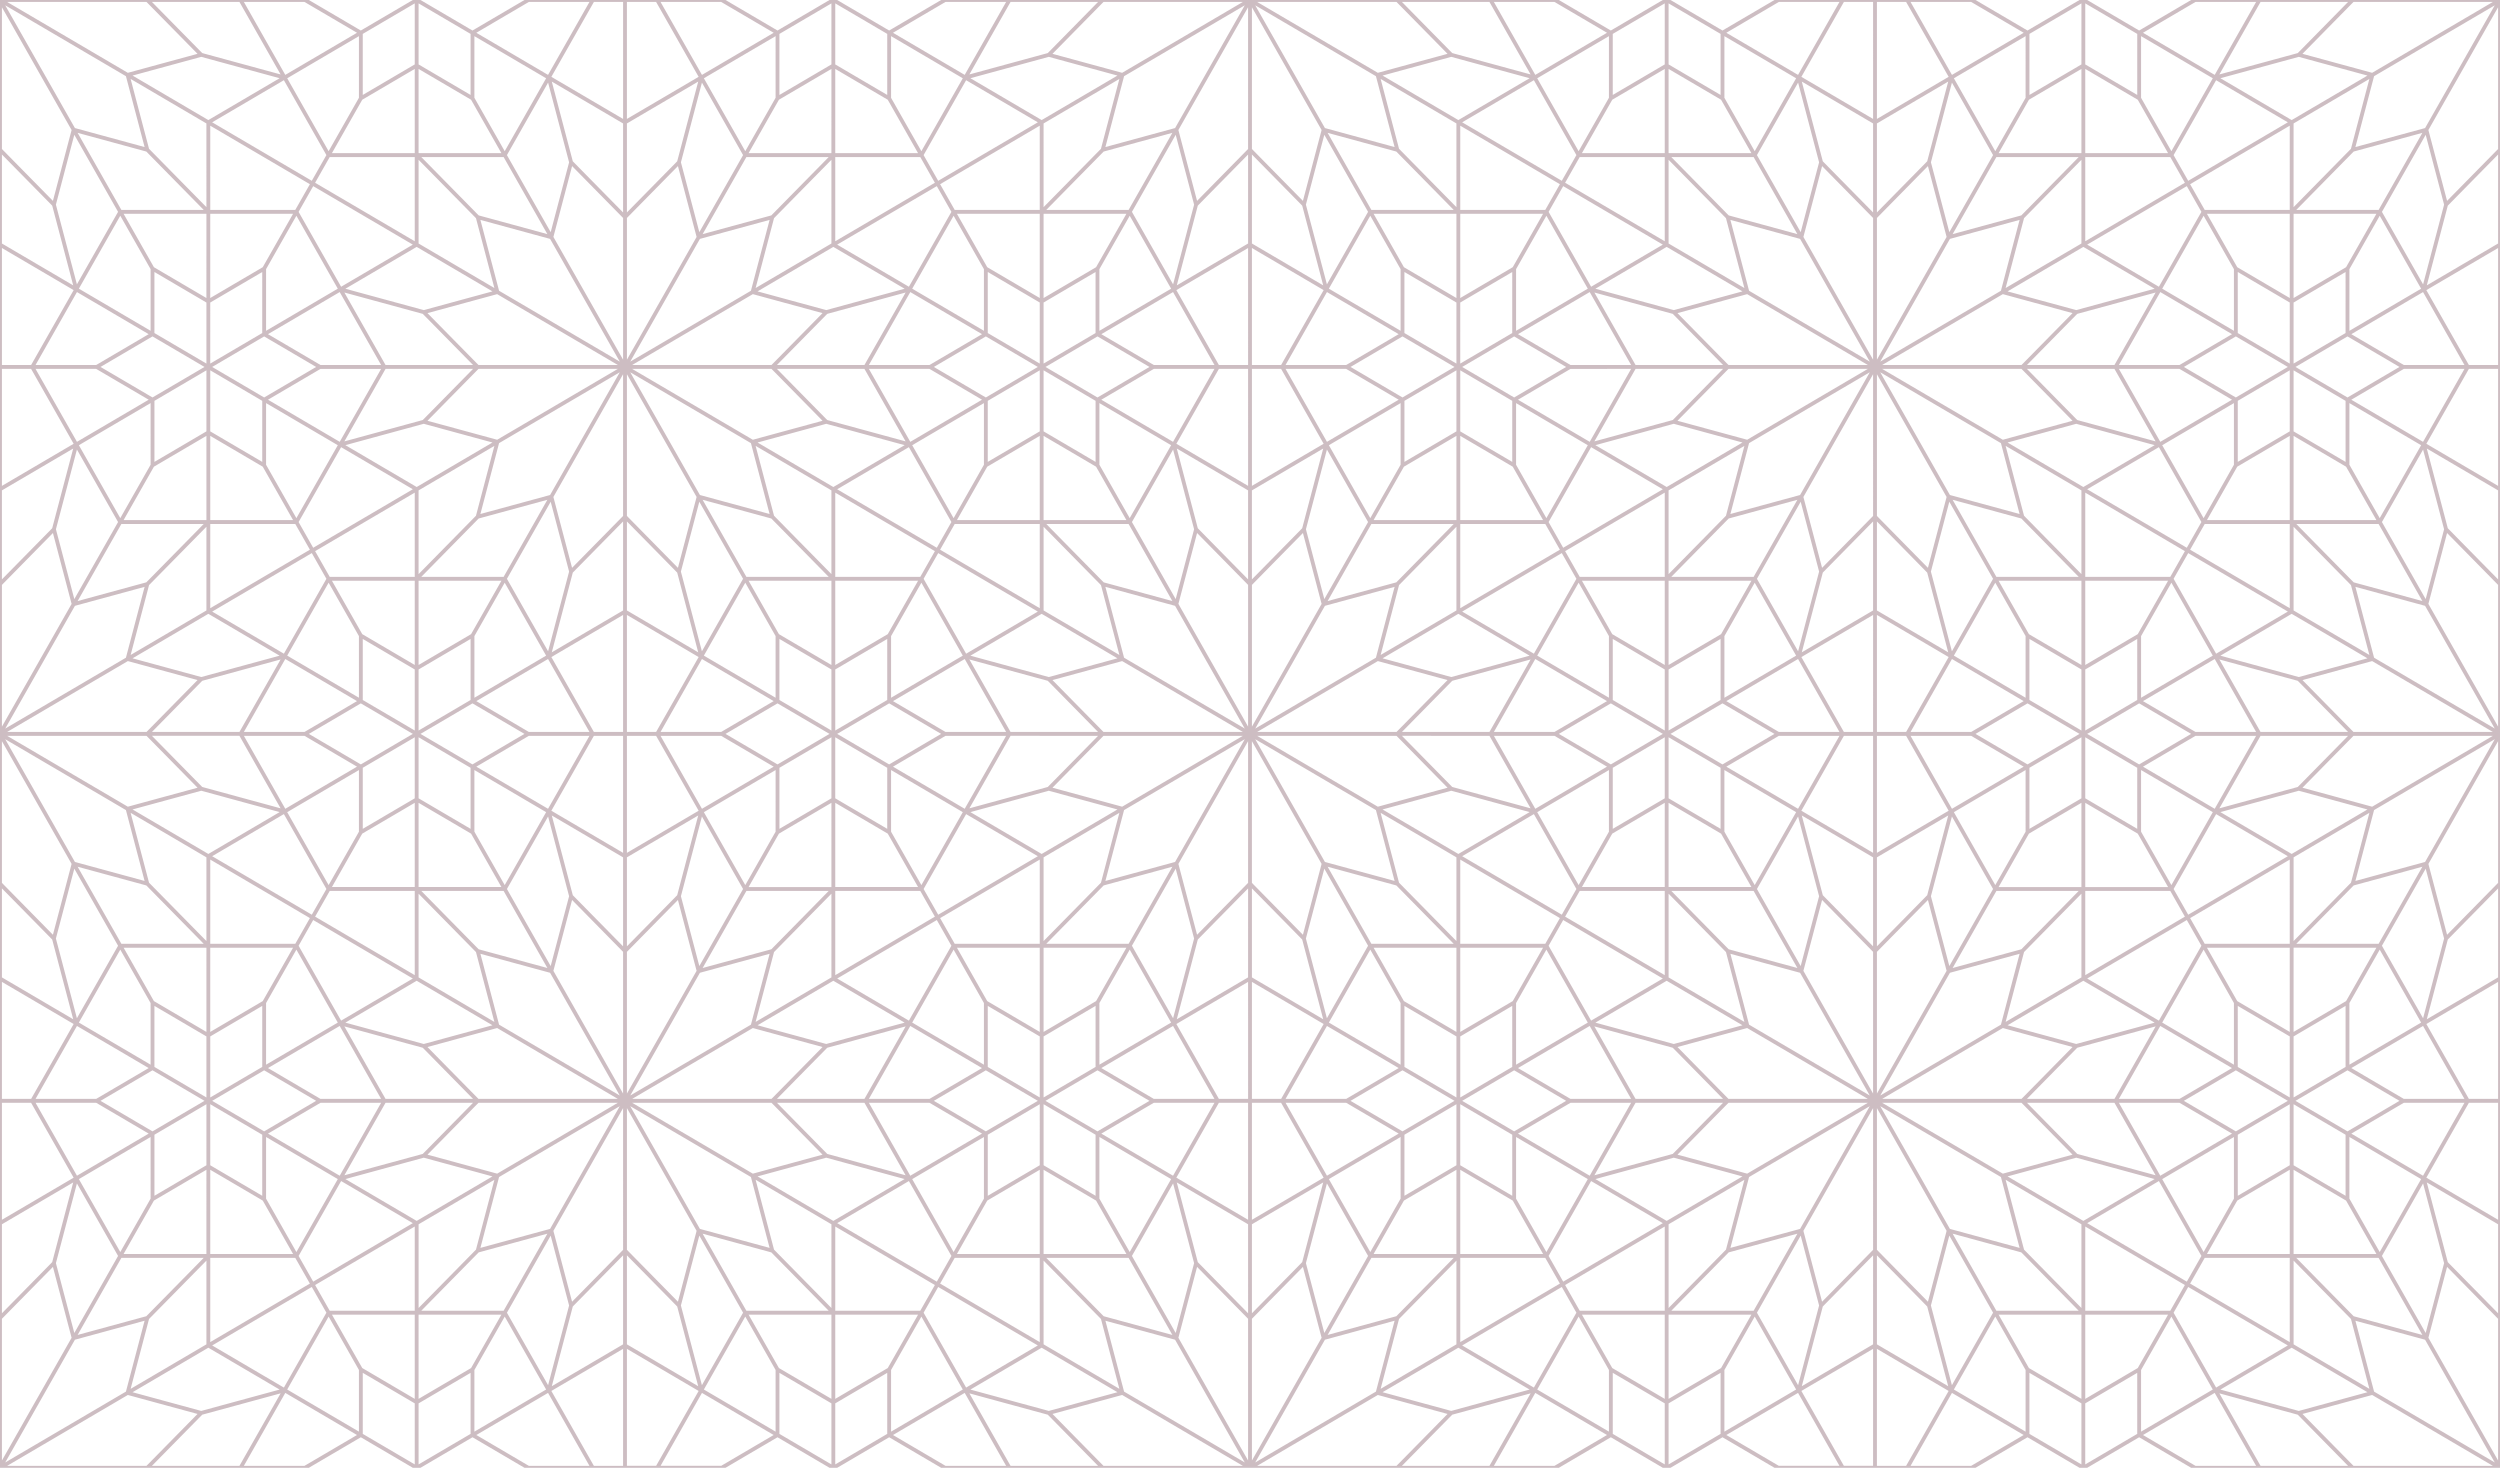 <svg xmlns="http://www.w3.org/2000/svg" width="1366" height="802" viewBox="0 0 1366 802">
  <path id="Path_37" data-name="Path 37" d="M583.042,780.7l-7.975-8.109,15.21-4.144,22.866-6.231,1.814,1.065,64.132,37.653H602.942Zm122.628,9.219,47.185-27.7L771.1,767.19l19.825,5.4-1.178,1.2-26.693,27.144H686.91Zm560.373-9.219-7.975-8.109,15.211-4.144,22.866-6.231,1.814,1.065,25.378,14.9,38.754,22.753h-76.148ZM22.672,789.918l47.185-27.7,18.112,4.935,19.962,5.44L80.059,800.933H3.911ZM544,786.554l-14.323-25.23L572.5,773l27.477,27.94H552.162ZM793.495,773l42.831-11.672-22.488,39.612H766.021ZM1227,786.554l-14.323-25.23L1255.5,773l27.477,27.94h-47.817ZM110.5,772.993l42.831-11.672L130.84,800.933H83.022Zm728.384-11.909,39.19,23.008-28.689,16.843H816.257ZM487.928,784.093l39.191-23.01,14.343,25.264,8.282,14.588H516.617Zm683,0,39.191-23.01,14.343,25.264,8.282,14.588h-33.126ZM155.882,761.081l39.188,23.009-28.686,16.842H133.258Zm227.1.99.562-.99,21.911,12.864,17.279,10.144-28.689,16.844H360.923Zm683.069-.12.495-.871,21.911,12.864,17.279,10.144-28.688,16.844h-33.126ZM260.26,784.091l39.19-23.01.739,1.3h0l12.678,22.332,9.208,16.219H288.949Zm683,0,39.19-23.01.738,1.3h0L995.52,784.1l9.557,16.835H971.951ZM456.38,768.026V766.8l8.671-5.09,19.736-11.586v33.356l-.206.12-26.949,15.821-1.252.735Zm683,0V766.8l9.109-5.347,19.3-11.329v33.356l-.175.1-28.231,16.574Zm-941.17,15.45V750.12L226.618,766.8v33.356h0Zm30.5,16.677V766.8l10-5.87,18.408-10.807v33.356l-28.406,16.677Zm214.013-6.786-16.847-9.891V750.12L454.286,766.8v33.358Zm438.489-9.891V750.12L909.619,766.8v33.356h0Zm30.5,16.677V766.8l10-5.87L940.12,750.12v33.356l-28.406,16.677Zm208.546-10-11.38-6.681V750.12l28.409,16.677v33.358ZM315.4,784.921l-14.139-24.9,4.99-2.931,34.2-20.076v63.923H324.494Zm27.141-47.911,20.332,11.936,18.856,11.07h0L358.5,800.933H342.545Zm655.227,46.8-13.5-23.789,4.991-2.93,34.2-20.076v63.923H1007.5Zm27.775-46.8,20.332,11.936,18.856,11.07h0l-23.228,40.916h-15.96ZM530.216,759.266l38.95-22.868L596.2,752.272l14.376,8.439-14.238,3.88-23.3,6.348Zm683,0,38.949-22.868,28.141,16.521,13.272,7.792-14.238,3.88-23.3,6.348Zm-440.033,6.286-17.764-4.841,41.018-24.084.393-.231,38.952,22.87-42.831,11.672Zm-683.152-.045-17.61-4.8,41.409-24.314,38.951,22.87-42.829,11.672Zm544.533,6.828-18.56-10.9-1.815-1.065-10.2-38.718,9.781,2.665,28.292,7.708,38.075,67.063Zm89.371-40.308,38.074-10.372-10.2,38.718-1.814,1.065h0L694.875,793.8l-9.016,5.294Zm575.07,29.41-1.814-1.065-10.2-38.718,10.057,2.74,28.017,7.633,24.265,42.74,13.809,24.324ZM3.036,798.781l37.9-66.757,38.074-10.372-10.2,38.719L67,761.435,11.876,793.8,2.859,799.09Zm483.845-50.217,16.565-29.175,22.624,39.851-39.188,23.007Zm683,0,16.564-29.175,12.524,22.06,10.1,17.79-39.188,23.007Zm-765.318,22.4L384.6,759.237l11.076-19.508,11.549-20.341,16.562,29.171v33.683Zm683,0L1067.6,759.237l11.536-20.316,11.09-19.532,16.562,29.171v33.683ZM158.212,759.99l-1.283-.753,22.624-39.851,16.564,29.174v33.683Zm101-11.43,16.564-29.174L298.4,759.236l-17.709,10.4-21.48,12.612Zm580.718,10.677,22.624-39.851,16.564,29.174v33.687ZM942.215,748.56l16.564-29.174L981.4,759.236l-17.709,10.4-21.48,12.612ZM456.38,719.827v-1.5h45.251L485.067,747.5,456.38,764.34Zm683,0v-1.5h45.25L1168.069,747.5l-28.687,16.842ZM197.932,747.5,181.367,718.32h45.251v46.017Zm30.781-29.175h45.251L257.4,747.5l-3.618,2.124-25.069,14.718ZM425.6,747.5,409.033,718.32h45.253v46.017Zm458.955,2.124-3.619-2.124L864.369,718.32h45.25v46.017Zm27.162-31.3h45.251L940.4,747.5l-3.618,2.124-25.069,14.718ZM1108.6,747.5l-16.563-29.175h45.253v46.017Zm-592.626-10.3-11.318-19.935.6-1.065,7.374-12.988,10.224,6,44.215,25.961-39.187,23.008Zm671.684-19.935.6-1.065,7.374-12.988,9.741,5.719,44.7,26.243-25.7,15.086-13.492,7.921ZM115.929,735.164,170.366,703.2l7.374,12.989.6,1.065-23.228,40.917Zm683,0L853.367,703.2l7.374,12.989.6,1.065-23.228,40.917Zm-154-2.359-.441-.776-.606-1.068,10.2-38.718,6.743,6.857,21.129,21.488v77.436Zm39.121-10.087v-2.13l27.875-28.346,3.195,12.121,7.009,26.6-38.078,67.065Zm659.907,38.315-16.026-28.229-.5-.876-.549-.969,10.2-38.718,6.742,6.857,21.129,21.488v77.436ZM1.047,722.717v-2.129l27.875-28.346,6.377,24.2,3.826,14.52L1.047,798.023Zm74.387,20.739,6-22.758,31.353-31.883v45.735l-3.332,1.957L71.375,758.861Zm520.828,6.391-26.05-15.294V688.814l29.708,30.21,1.647,1.676,10.057,38.166Zm162.3-6.876,5.869-22.271,26.174-26.617,5.182-5.269V734.55l-3.995,2.346-37.419,21.969Zm521.69,7.456-27.037-15.874V688.814l29.707,30.21,1.648,1.676,10.057,38.166Zm-756.83-43.346-9.742-5.72,7.978-14.053h46.46v46.016Zm80.354,12.31-.726-.2-28.5-28.984-2.853-2.9h44.979l23.908,42.111Zm132.6-9.279,12.948-22.8h44.98l-2.852,2.9-28.5,28.984-.83.226-36.7,10Zm469.514-3.344-9.21-5.408,7.979-14.053h46.46v46.016Zm80.16,12.424L1254.7,687.308h44.979l23.909,42.111ZM66.327,687.3h44.981L79.951,719.191,42.417,729.416Zm48.556,0H161.34l7.979,14.054-2.411,1.415L116.965,732.1l-2.083,1.221Zm683,0v0h46.46l7.978,14.054-3.968,2.33L800.21,731.954l-2.328,1.365ZM305.824,741l7.152-27.137,27.475-27.94V734.55L301.5,757.421Zm56.042,4.893L342.545,734.55V685.924l9.338,9.495,18.141,18.445,8.8,33.414,2.672,10.142ZM988.825,741l7.152-27.137,27.475-27.94V734.55L984.5,757.421Zm56.043,4.893-19.321-11.343V685.924l9.337,9.495,18.14,18.445,8.8,33.414,2.672,10.142Zm-668.9-17.689-3.923-14.893,2.566-9.738,7.491-28.426,23.908,42.111-11,19.372-11.491,20.237Zm683,0-3.923-14.893,2.394-9.083,7.664-29.08,23.909,42.111-10.694,18.835-11.8,20.774ZM276.987,717.256l.6-1.065,23.3-41.045,10.057,38.166-5.12,19.427-6.358,24.126Zm683,0,.6-1.065,23.3-41.045,10.057,38.166-5.12,19.427-6.358,24.126ZM236.968,709.3l24.581-25,37.532-10.227-23.909,42.11H230.194Zm683,0,24.582-25,37.533-10.227-23.909,42.11H913.2ZM383.916,674.08l37.534,10.228,26.369,26.813,4.986,5.07h-44.98Zm683,0,37.534,10.228,24.582,25,6.774,6.888h-44.98ZM456.38,716.191V670.177l45.23,26.556,9.209,5.407-7.978,14.054H456.38Zm683,0V670.177l44.7,26.243,9.742,5.719-7.979,14.054h-46.46Zm-967.2-14.053.239-.14,54.2-31.821v46.014h-46.46Zm683,0,1.247-.733,53.191-31.229v46.014h-46.46Zm-236.089-14.83-.6-1.065L628.9,667.909l12.079-21.275,11.478,43.552L642.4,728.353Zm683,0-.6-1.065,10.491-18.478,12-21.13,11.478,43.552L1325.4,728.353Zm-582.5,25.824-6.047-22.946,9.272-35.193,2.2-8.362,11.8,20.775,10.694,18.835L723.6,728.351Zm-682.832.628-6.213-23.576,9.272-35.193,2.2-8.362,11.491,20.237,11,19.371L40.606,728.347Zm647.284-43.582v-1.229L703.367,657.6,723,646.079l-2.672,10.141-8.8,33.414-27.478,27.942Zm-23.426,25.705-6.142-6.247L647.325,662.5,643,646.077l1.808,1.062,37.147,21.81v48.629Zm683,0-6.142-6.247-7.152-27.137L1326,646.077l4.838,2.841,34.116,20.03v48.629ZM1.047,670.174v-1.229l9.766-5.733L40,646.076l-2.672,10.142-8.8,33.414L2.709,715.885l-1.662,1.69Zm501.077,24.4-44.7-26.243.342-.2,38.846-22.807,23.229,40.917-.605,1.065L511.867,700.3Zm682.52-.283-44.215-25.96.161-.095,39.026-22.913,23.229,40.917-.6,1.065h0l-7.374,12.988ZM163.154,686.24l23.229-40.916,39.186,23.009-27.218,15.98-27.218,15.98Zm683,0,23.228-40.916,39.186,23.009-27.218,15.98-27.218,15.98Zm-418.883.977L422.93,682.8l-10.057-38.167,20.852,12.243,20.561,12.071v45.736Zm682.6-.409-3.939-4.006-10.057-38.167,21.134,12.408,20.279,11.906v45.736ZM228.712,668.948l41.413-24.316L260.068,682.8,238.346,704.89l-9.633,9.8Zm683,0,41.413-24.316L943.07,682.8,921.348,704.89l-9.634,9.8ZM539.045,656.685l.387-.682h0l28.687-16.842v46.017H522.868Zm31.168-17.524L598.9,656h0l.358.631,16.206,28.544H570.213Zm192.522,24.527L767.1,656l28.69-16.842v46.017H750.535Zm459.7-7.685,28.687-16.842v46.017h-45.251Zm30.782-16.842L1281.9,656l16.564,29.175h-45.25ZM114.882,683.668V639.161l9.078,5.331L143.567,656l16.561,29.171H114.882ZM84.1,656l24.973-14.659,3.714-2.18v46.014H67.536Zm713.783,27.672V639.159l8.849,5.2L826.568,656l16.561,29.171H797.882ZM188.713,644.233,212.5,637.75l19.04-5.188,37.534,10.225L227.664,667.1Zm236.152,4.983-10.948-6.428,37.534-10.225,19.3,5.258,23.533,6.412L455.333,667.1Zm446.849-4.983,23.791-6.483,19.04-5.188,37.534,10.225L910.665,667.1Zm237.552,5.8-12.347-7.249,37.534-10.225,19.13,5.212,23.7,6.458L1138.335,667.1ZM737.631,664.578,726.1,644.261l38.561-22.639.627-.368v33.683l-15.514,27.327-1.047,1.845Zm-239.2-20.316,39.189-23.008v33.685l-16.565,29.174Zm102.284,10.677V621.254l30.312,17.8,8.878,5.213-22.625,39.85Zm580.717-10.677,39.189-23.008v33.685l-16.564,29.174Zm102.284,10.677V621.254l30.312,17.8,8.877,5.213-22.625,39.85ZM54.174,663.766,43.1,644.259,81.659,621.62l.627-.368v33.683L66.771,682.262l-1.048,1.845Zm91.206-8.828V621.252l39.188,23.007-7.758,13.666-14.867,26.187Zm683,0V621.252l39.188,23.007-22.625,39.853Zm-526.005,17.6,38.074-67.061v77.436l-27.872,28.343Zm683,0,38.074-67.061v77.436l-27.872,28.343Zm-633.76,19.6-9.073-9.226V605.475l38.078,67.063-3.429,13.012-6.774,25.7Zm683,0-9.073-9.226V605.475l38.077,67.063-7.146,27.115-3.058,11.6ZM272.691,643.126l65.945-38.716-38.074,67.061-38.074,10.375Zm683,0,65.945-38.716-38.074,67.061L945.49,681.846Zm71.667-38.72,61.759,36.26,4.043,2.374v0l.148.087,10.2,38.718-38.074-10.375-23.668-41.685-14.411-25.38h0Zm-683,0,61.76,36.26,4.043,2.374v0l.148.087,10.2,38.718-38.074-10.375-28.807-50.735-9.272-16.329h0Zm195.356,15.62,28.406-16.68V636.7l-10.3,6.046-18.107,10.631Zm30.5,16.676V603.346l28.406,16.68v33.354Zm652.5-16.676,28.406-16.68V636.7l-10,5.87-18.408,10.807Zm30.5,16.676V603.346l28.406,16.68v33.354ZM123.582,641.809l-8.7-5.108V603.345l15.7,9.217,12.706,7.461v33.356Zm643.8-21.783,28.409-16.681V636.7l-28.409,16.677Zm-683,0,12.353-7.253,16.053-9.426V636.7L84.38,653.376ZM806.33,641.66l-8.449-4.962V603.343l21.3,12.51,7.1,4.17v33.357ZM601.764,619.41l28.687-16.845h33.125L641.69,641.117h0l-.739,1.3Zm41,24.071L656.8,618.762l9.195-16.2h15.957v63.923Zm41.28-40.916h15.961l23.228,40.916h0l-18.856,11.07-20.332,11.937Zm40.508,38.98-22.129-38.98H735.55l28.686,16.845-.627.368-38.561,22.639Zm560.212-22.136,28.687-16.845h33.125l-21.886,38.552h0l-.739,1.3Zm41,24.071,13.56-23.886,9.668-17.03h15.957v63.923ZM1.047,602.563H17.007l23.229,40.916h0L25.194,652.31,1.047,666.485Zm18.378,0H52.55l28.687,16.845-.627.368L42.05,642.414Zm166.19,39.851L149.473,621.2l-3.045-1.788,28.689-16.845h33.125l-22.625,39.852Zm25.045-39.851h47.818L231,630.5l-29.649,8.079-13.179,3.591Zm22.906,28.345,27.875-28.345H337.59L275.5,639.019l-2.039,1.2h0l-1.814,1.065ZM345.41,602.563h76.148l16.326,16.6,11.546,11.742-38.074,10.372ZM484.628,639.4l-32.633-8.891L440.613,618.93,424.52,602.563h47.818l22.489,39.612Zm-9.872-36.833h33.126l28.687,16.845-39.188,23.008Zm393.862,39.851L832.474,621.2l-3.045-1.788,28.69-16.845h33.125l-22.625,39.852Zm25.046-39.851h47.818L914,630.5l-29.649,8.079-13.179,3.591Zm22.906,28.345,27.874-28.345h76.148L958.5,639.019l-2.04,1.2h0l-1.814,1.065Zm111.842-28.345h76.148l16.326,16.6,11.546,11.742-38.074,10.372Zm138.959,36.763L1135,630.505l-11.382-11.575-16.094-16.367h47.818l22.488,39.612Zm-9.613-36.763h33.125l28.687,16.845-39.188,23.008Zm-585.284-.35-1.213-.713,2.409-1.414,26-15.263L628.075,601.5,599.669,618.18ZM763.6,616.576,737.925,601.5l10.109-5.935,18.3-10.742,16,9.392,12.407,7.284L766.331,618.18Zm491.693-14.47-1.029-.6,3.439-2.019,24.967-14.657,28.408,16.676-28.4,16.679Zm-732.861,6.541L510.257,601.5l10.874-6.384,17.531-10.292L567.068,601.5l-28.4,16.679Zm683,0-12.174-7.148,10.109-5.935,18.3-10.741,28.406,16.676-28.4,16.679ZM79.081,615.681,54.926,601.5,65.8,595.114l17.532-10.293,11.362,6.671L111.738,601.5,83.332,618.177Zm51.913-5.336L115.927,601.5l1.183-.695,27.223-15.982L172.741,601.5l-28.408,16.679Zm689.238,3.662-21.3-12.51,28.406-16.677L855.743,601.5l-28.408,16.679ZM241.542,580.2l-7.975-8.109,22.827-6.22,15.249-4.155,1.814,1.065,64.131,37.653H261.441Zm122.629,9.219,47.185-27.7,18.248,4.973,19.825,5.4-1.179,1.2-26.693,27.144H345.409ZM924.542,580.2l-7.974-8.109,22.827-6.22,15.249-4.155,1.814,1.065,33.657,19.761,30.475,17.892H944.443Zm128.521,5.76,41.293-24.244,22.689,6.183,15.385,4.192-27.872,28.343h-76.148Zm-850.217.71-14.674-25.847L231,572.494l27.478,27.939H210.661Zm249.147-14.175,42.831-11.672-22.489,39.611H424.52Zm433.5,13.558-14.324-25.23L914,572.494l27.477,27.939H893.663ZM1135,572.494l42.831-11.672-22.488,39.611h-47.818ZM725.048,560.585,744.7,572.12l19.542,11.473-25.654,15.062-3.034,1.781H702.425Zm-123.287,23.01,39.19-23.01.739,1.3v0l12.678,22.332,9.208,16.219H630.45Zm683,0,39.189-23.01.739,1.3v0L1337.02,583.6l9.557,16.834h-33.125ZM497.38,560.583l39.188,23.009-28.686,16.841H474.756Zm683,0,39.188,23.009-27.485,16.137-1.2.7h-33.126Zm-1138.332,0,8.4,4.93L81.24,583.59,52.551,600.433H19.425Zm104.378,23.01,39.19-23.01,14.477,25.5,8.148,14.352H175.117Zm683,0,39.19-23.01,14.343,25.265,8.282,14.587H858.119Zm-289.716-.613V549.623L568.119,566.3v33.356Zm30.5,16.677V566.3l8.67-5.091,19.736-11.586v33.356l-.206.121-26.949,15.822-1.251.735Zm197.165-16.677V549.623l24.612,14.448,3.8,2.229v33.358Zm455.336,0V549.623L1251.12,566.3v33.356Zm30.5,16.677V566.3l9.108-5.348,19.3-11.329v33.356l-.223.131-25.775,15.133-2.408,1.414ZM114.882,567.527V566.3l8.668-5.089,19.736-11.586v33.356l-.205.121-26.949,15.821-1.249.733Zm683,0V566.3l9.108-5.348,19.3-11.329v33.356l-.223.131-28.183,16.546ZM84.38,582.976V549.62L110.244,564.8l2.542,1.492v33.358h0ZM656.9,584.424l-14.139-24.9,3.011-1.768,36.174-21.238v63.922H665.995Zm27.141-47.91,22.822,13.4,16.366,9.609h0l-23.228,40.916H684.045Zm655.227,46.795-13.505-23.788,3.011-1.768,36.174-21.238v63.922H1349ZM1.047,536.51l24.146,14.176,15.042,8.831h0L17.007,600.433H1.047ZM455.33,535.9l38.95,22.868-42.828,11.671-19.768-5.387-17.763-4.841,40.366-23.7v0Zm683,0,38.95,22.868-42.828,11.671-19.922-5.428-17.61-4.8,40.366-23.7v0ZM188.715,558.764l38.95-22.867L254.7,551.77l14.375,8.439-22.607,6.16-14.928,4.067Zm683,0,38.95-22.867L937.7,551.77l14.375,8.439-22.606,6.16-14.928,4.067ZM293.066,571.833l-18.561-10.9-1.814-1.064-10.2-38.718,38.074,10.372,12.373,21.793,25.7,45.27Zm89.37-40.308,38.074-10.372-10.2,38.718-1.813,1.064h0L353.374,593.3l-9.017,5.293Zm575.07,29.41-1.814-1.064-10.2-38.718,10.058,2.74,28.016,7.632,24.265,42.74,13.809,24.324Zm70.028,37.346,37.9-66.756,38.074-10.372-10.2,38.718-1.813,1.064L1036.376,593.3l-9.017,5.293ZM745.625,570.206,726.1,558.74l22.627-39.848,16.561,29.172v33.683ZM499.71,559.49l-1.279-.751,22.624-39.85,16.565,29.174v33.682Zm101-11.426,16.565-29.174,8.447,14.878L639.9,558.74l-39.19,23.01Zm582,11.426-1.279-.751,22.624-39.85,16.564,29.174v33.682Zm101-11.426,16.564-29.174,22.625,39.85-22.388,13.146-16.8,9.865ZM63.066,570.461,43.1,558.737,54.174,539.23l11.55-20.341,16.562,29.172v33.683Zm82.314-22.4,16.564-29.175,22.624,39.851L145.38,581.744Zm683,0,16.565-29.175,22.624,39.851-39.188,23.007ZM539.432,547l-16.564-29.174h45.251V563.84Zm30.781-29.174h45.251L598.9,547,570.213,563.84Zm220.808,43.218L767.1,547l-16.563-29.174h45.252v46.016ZM1222.433,547l-16.564-29.174h45.251V563.84Zm30.782-29.174h45.25L1281.9,547l-28.687,16.841ZM109.071,561.655,84.1,547,67.536,517.821h45.25v46.014Zm5.811-42.328v-1.506h45.248L143.567,547l-28.684,16.84Zm683,0v-1.506h1.481l0,0h43.772L826.568,547l-28.686,16.841Zm342.55,15.337,54.436-31.961,7.375,12.988h0l.6,1.065-11.242,19.8-11.987,21.114Zm-683,0,54.436-31.962,7.373,12.989.605,1.065-11.318,19.935-11.911,20.98ZM174.4,536.558l-11.242-19.8.6-1.065,7.374-12.988,10.223,6,44.215,25.96-39.187,23.008Zm683.077.134-11.317-19.936.6-1.065,7.374-12.988,10.223,6,44.215,25.96-39.187,23.008ZM303.423,532.3h0l-.441-.776-.607-1.068,10.2-38.718,27.872,28.345v77.436Zm39.122-10.087v-2.13l27.875-28.345,6.774,25.7,3.429,13.012-38.078,67.065Zm659.906,38.315L986.425,532.3l-.5-.876-.549-.969,10.2-38.718,27.872,28.345v77.436Zm23.1-38.315v-2.13l27.874-28.345,3.058,11.6,7.146,27.115-38.077,67.065ZM254.763,549.345l-26.051-15.294v-45.74l29.709,30.21,1.647,1.676,10.057,38.167Zm162.3-6.876L422.93,520.2l28.5-28.985,2.853-2.9v45.736l-3.922,2.3-37.491,22.011Zm520.7,6.876-26.051-15.294v-45.74l29.709,30.21,1.648,1.676,10.057,38.167Zm162.3-6.876,5.87-22.271,26.174-26.617,5.182-5.27v45.736l-3.995,2.346-37.418,21.969ZM456.38,532.818V486.808h46.46l7.978,14.053-1.616.949-50.991,29.939-1.832,1.073Zm683,0V486.808h46.46l7.979,14.053h0l-3.968,2.329-48.143,28.266-2.328,1.365Zm-957.46-26.239-9.742-5.72,7.979-14.053h46.46v46.016Zm80.353,12.31-.726-.2-28.5-28.985-2.853-2.9h44.979l23.909,42.11Zm145.55-32.083H452.8l-31.356,31.885-.712.194-36.822,10.031Zm457.1,19.773-9.742-5.72,7.978-14.053h46.46v46.016Zm80.353,12.31-.726-.2-28.5-28.985-2.853-2.9h44.979l23.909,42.11Zm133.491-10.843,12.059-21.24h44.981l-2.853,2.9-28.5,28.985-.829.226-36.7,10Zm-429.1,23.592,4.815-18.27,27.474-27.939v48.626l-24.2,14.207L643,556.925Zm55.153,14.61-20.769-12.193V485.428l9.338,9.495,18.139,18.445,6.2,23.545L723,556.922Zm627.849-14.61,4.815-18.27,27.474-27.939v48.626l-24.2,14.207L1326,556.925ZM10.813,539.785l-9.766-5.734V485.425L11.241,495.79l17.284,17.574,8.8,33.413L40,556.92Zm704.455-20.432-1.722-6.537,2.566-9.738,7.491-28.426,23.909,42.111-22.491,39.608Zm-96.782-2.593.6-1.065,23.3-41.045,10.057,38.166-5.119,19.427-6.359,24.126Zm683,0,.6-1.065,23.3-41.045,10.057,38.166-5.119,19.427-6.359,24.126ZM34.472,527.7l-3.924-14.892,2.477-9.4,7.58-28.763,23.909,42.111-11,19.372L42.024,556.368Zm544-18.9,24.582-24.995,37.532-10.228-23.908,42.11H571.694Zm681.214,1.818,26.37-26.812,37.532-10.228-23.909,42.11H1254.7Zm-534.266-37.04,37.534,10.228,24.582,24.995,6.773,6.888h-44.98ZM57.663,500.434,42.417,473.58l37.534,10.229,24.582,25,6.774,6.887H66.327Zm456.017,1.208,1.248-.733,53.191-31.229v46.014h-46.46Zm683,0,54.439-31.961v46.014h-46.46Zm-1081.8-31.964,45.226,26.554,9.21,5.407-7.979,14.053H114.882Zm683,0,44.7,26.243,9.742,5.72-7.978,14.053h-46.46Zm-520.29,17.13-.6-1.065L287.4,467.407l12.079-21.276,11.478,43.553L300.9,527.851Zm683,0-.6-1.065,10.491-18.478,12-21.131,11.478,43.553L983.9,527.851Zm-582.5,25.824-6.046-22.946,9.8-37.205,1.673-6.35,11.835,20.843,10.655,18.766L382.1,527.849Zm683.342,1.291-6.387-24.237,6.2-23.546,5.272-20.01,22.491,39.608L1065.1,527.849ZM342.545,469.675v-1.229l20.769-12.193L381.5,445.578l-2.2,8.362-9.272,35.193-27.478,27.942Zm683,0v-1.229l20.769-12.193,18.184-10.675-5.272,20.01-6.2,23.545-27.477,27.942Zm-706.428,25.7-6.143-6.247-4.815-18.27L301.5,445.575l14.756,8.663,24.2,14.207v48.629Zm683,0-6.143-6.247-4.815-18.27L984.5,445.575l14.756,8.663,24.2,14.207v48.629Zm-497.465-9.637,23.228-40.916,39.185,23.01-27.218,15.98L512.633,499.8Zm683,0,23.229-40.916,39.185,23.01-54.436,31.96Zm-344.512,8.048-44.21-25.958,39.183-23.008,11.911,20.98,11.317,19.935-.6,1.065-7.374,12.988Zm-682.52.282-44.693-26.241,39.185-23.008,23.228,40.915-.6,1.065-7.374,12.988Zm607.747-7.763-3.939-4.006-10.057-38.167,21.134,12.408,20.279,11.906v45.736Zm-683,0L81.433,482.3,71.375,444.136l21.988,12.908,19.423,11.4v45.735Zm484.841-17.857,41.413-24.316-10.057,38.169-21.722,22.087-9.633,9.8Zm683,0,41.412-24.316-10.057,38.169-23.05,23.437-8.305,8.446ZM456.38,483.169V438.663l9.081,5.332,19.606,11.512,16.561,29.171H457.859l0,0H456.38Zm683,0V438.663l8.849,5.2,19.837,11.648,16.561,29.171h-43.769l0,0h-1.481ZM197.932,455.5l28.686-16.842v46.016H181.367Zm30.781-16.842L257.4,455.5l16.564,29.174H228.712ZM880.933,455.5l28.686-16.842v46.016h-45.25Zm30.781-16.842L940.4,455.5l16.564,29.174H911.714ZM425.6,455.5l24.973-14.66,3.717-2.182v46.016H409.033Zm683,0,23.923-14.044,4.766-2.8v46.016h-45.253ZM530.214,443.737,554,437.254l19.041-5.188,37.534,10.225-41.414,24.317Zm237.552,5.8-12.347-7.249,37.535-10.226,19.3,5.258,23.528,6.411L796.834,466.6l-1.047-.615v.006Zm445.45-5.8,25.485-6.944,17.346-4.726,37.534,10.225-41.414,24.317ZM100.4,458.714,72.419,442.289l37.535-10.225,19.129,5.212,23.7,6.457L113.832,466.6l-1.047-.615h0Zm386.484-4.272V420.756l39.188,23.007-22.625,39.853Zm683,0V420.756l39.188,23.007-22.625,39.853Zm-329.951-10.68,39.187-23.008v33.681L862.555,483.61Zm-682.262,1.3-.739-1.3,39.187-23.008v33.683L179.553,483.61Zm238.517,19.111L384.6,443.76l28.166-16.536,11.022-6.471v33.683l-15.514,27.327h0l-1.048,1.845ZM1067.6,443.76l28.166-16.536,11.022-6.471v33.683l-15.514,27.327h0l-1.047,1.845ZM259.213,454.436V420.751L298.4,443.76l-22.625,39.85Zm683,0V420.751L981.4,443.76l-22.625,39.85Zm-298.338,17.6,31.961-56.294,6.113-10.767v77.436L654.08,510.758Zm683,0,28.8-50.723,9.276-16.339v77.436l-27.871,28.343Zm-633.76,19.6-9.073-9.225V404.979l38.078,67.063-7.009,26.6-3.195,12.122ZM1.047,482.413V404.976l32.5,57.231,5.582,9.831L35.3,486.558l-6.377,24.2Zm613.144-39.783,65.946-38.715-8.031,14.144-30.044,52.917L603.989,481.35Zm683,0,65.946-38.715-10.8,19.02-27.275,48.041-38.074,10.375Zm-611.334-38.72,43.607,25.6,22.2,13.031v0l.148.088,10.2,38.718-38.074-10.375-13.313-23.447L685.858,403.91h0Zm-683,0,65.8,38.634v0l.148.087,10.2,38.718L40.938,470.972,29.169,450.245,2.859,403.907l0,0Zm462.224,37.407-8.7-5.111V402.846l28.406,16.68v33.356Zm682.748-.149-8.449-4.962V402.846l28.406,16.68v33.356ZM881.214,419.525l28.406-16.68V436.2l-9.108,5.348-19.3,11.329Zm-683,0,28.406-16.679V436.2l-8.671,5.091-19.735,11.586Zm30.5,16.677V402.843l28.406,16.68v33.354Zm683,0V402.843l28.406,16.68v33.354ZM425.877,419.523l28.409-16.681V436.2l-28.409,16.676Zm683,0,27.85-16.353.559-.328V436.2l-28.409,16.676ZM527.116,441.918,490.974,420.7l-3.045-1.788,28.689-16.845h33.126l-22.625,39.852Zm25.046-39.851H599.98L572.5,430.009l-29.649,8.079-13.179,3.591Zm22.905,28.346,27.875-28.346H679.09L616.7,438.7l-1.74,1.021-1.814,1.065Zm141.091-11.174L686.91,402.067h76.149l16.326,16.6,11.545,11.743-38.074,10.372ZM826.128,438.9l-32.633-8.891-11.381-11.576-16.093-16.367h47.817l22.488,39.612Zm-9.871-36.833h33.126l28.684,16.843L838.88,441.917Zm354.673,16.845,28.689-16.845h33.126l-22.625,39.852Zm64.234-16.845h47.817L1255.5,430.009l-29.649,8.079-13.179,3.591Zm22.905,28.346,27.875-28.346h76.148L1299.7,438.7l-1.74,1.021-1.813,1.065ZM32.178,418.66l-28.267-16.6H80.059l16.326,16.6,11.546,11.743L69.857,440.782Zm110.693,20.167L110.5,430.006,99.115,418.431,83.021,402.064H130.84l22.488,39.612Zm-9.613-36.763h33.126l28.685,16.844-39.187,23.007Zm145.7,27.821-18.7-10.977,28.686-16.844h33.126l-8.959,15.781-12.927,22.77h0l-.739,1.3Zm22.306,13.1,14.36-25.294,8.869-15.622h15.957v63.922Zm41.28-40.916H358.5l23.229,40.916h0l-16.366,9.608-22.822,13.4Zm40.475,38.922-22.1-38.922h33.125l28.687,16.844-11.022,6.471-28.166,16.535Zm560.245-22.078,28.687-16.844h33.126L983.19,440.616v0l-.739,1.3Zm41,24.072,13.821-24.345,9.408-16.571h15.957v63.922Zm41.28-40.916h15.96l23.228,40.916-16.366,9.608-22.821,13.4Zm18.378,0h33.126l28.686,16.844-39.188,23.007Zm-584.734-.027L457.428,401l12.722-7.469,15.684-9.208L514.242,401l-28.409,16.68ZM851.758,401l7.685-4.512,20.721-12.165L908.569,401l-28.406,16.68Zm288.672,0,21.674-12.725,6.731-3.953,27.777,16.306.632.371-28.409,16.68Zm-971.671,0,6.4-3.755,22.01-12.922,1.047.615L225.571,401l-28.406,16.679Zm61,0,27.359-16.062,1.047-.615L286.575,401l-28.406,16.679Zm166.664,0,28.406-16.677,9.584,5.627L453.236,401,424.83,417.678Zm516.337,0,27.359-16.062,1.047-.615L969.575,401,941.17,417.678Zm166.664,0,6.4-3.755,22.011-12.922,9.584,5.627L1136.238,401l-28.406,16.679ZM581.389,378.022l-6.322-6.428,38.077-10.375,38,22.313,27.942,16.405H602.942Zm171.466-16.8,19.026,5.185,19.048,5.191L776.85,385.912l-13.792,14.025H686.91Zm511.535,16.8-6.322-6.428,38.077-10.375,38,22.313,27.942,16.405h-76.148ZM69.857,361.216l19.506,5.315,18.569,5.06L93.689,386.074l-13.63,13.86H3.911Zm461.287,1.7-1.47-2.59,18.244,4.972L572.5,372l6.578,6.689,20.9,21.251H552.162Zm248.47,23.2L793.495,372l19.061-5.194,23.77-6.478-22.488,39.612H766.021Zm434.532-23.2-1.471-2.59,18.244,4.972L1255.5,372l6.578,6.689,20.9,21.251h-47.817ZM96.452,386.276,110.5,371.995l19.377-5.28,23.454-6.392L130.84,399.934H83.022Zm742.428-26.191,39.19,23.008-20.7,12.152-7.99,4.691H816.257ZM487.928,383.095l39.191-23.011,22.625,39.852H516.617Zm683,0,39.191-23.011,22.625,39.852h-33.126ZM155.882,360.082l39.188,23.01-28.686,16.842H133.258Zm227.665,0,1.283.753,19.3,11.33,18.609,10.925-10.5,6.163-18.191,10.68H360.923Zm683,0,1.283.753,19.3,11.33,18.61,10.925-28.689,16.843h-33.126ZM260.26,383.092l39.189-23.01.739,1.3h0l21.886,38.551H288.949Zm683,0,39.189-23.01.739,1.3h0l21.887,38.551H971.951ZM456.38,367.028V365.8l28.406-16.677V382.48l-.124.073-28.282,16.6Zm683,0V365.8l8.423-4.945,19.983-11.732V382.48l-.076.044-28.33,16.632ZM211.712,390.4l-13.5-7.925V349.121L226.618,365.8v33.356Zm17-23.375V365.8l28.406-16.677v33.357l-.146.085-13.354,7.84-14.907,8.751Zm652.5,15.45V349.121L901.2,360.853l8.423,4.945v33.356Zm30.5-15.45V365.8l28.406-16.677v33.357l-.146.085L926.62,390.4l-14.907,8.751Zm-485.836,15.45V349.121L454.286,365.8v33.358Zm683,0V349.121l26.971,15.833,1.438.844v33.358Zm-807.613-23.46,39.186-23.007v63.923H324.494Zm41.28-23.007,39.189,23.007L358.5,399.934H342.545Zm641.722,23.007,39.186-23.007v63.923H1007.5Zm41.28-23.007,39.188,23.007-23.228,40.916h-15.96ZM548.46,363.24l-18.243-4.972,29.651-17.409,9.3-5.459,1.047.615h0l40.366,23.7L573.044,369.94Zm683,0-18.243-4.972,30.151-17.7,8.8-5.166,1.048.615h0l40.365,23.7-37.535,10.228Zm-457.113,1.63-18.926-5.158,41.41-24.314,38.952,22.87-23.77,6.478-19.061,5.194Zm-682.567.114L72.423,359.71,113.832,335.4l38.952,22.869-23.453,6.392-19.377,5.28Zm560.415,16.7-38-22.313-10.2-38.718,8.463,2.306,29.611,8.067L668.222,377.1l11.915,20.987Zm46.459-6.129,25.283-44.53,38.074-10.372-10.2,38.718-1.814,1.065h0l-42.743,25.1-21.393,12.56Zm636.543,6.129-38-22.313-10.2-38.718,38.074,10.372,31.216,54.985,6.858,12.079ZM17.5,372.305l23.437-41.28,38.074-10.372-9.7,36.82-.5,1.9L67,360.436h0L2.86,398.092Zm469.38-24.741,16.565-29.174,22.624,39.851-39.188,23.007Zm683,0,16.564-29.174,3.2,5.632,19.427,34.219-39.188,23.007Zm-765.569,22.25L384.6,358.238l22.626-39.848,16.562,29.172v33.683Zm683,0L1067.6,358.238l22.626-39.848,16.562,29.172v33.683Zm-929.1-10.824h0l-1.283-.753,22.624-39.851,16.564,29.174v33.683Zm101-11.429,16.564-29.174,18.167,32,4.458,7.851-39.189,23.011Zm580.718,10.677,22.624-39.851,16.564,29.174v33.686Zm102.284-10.677,16.564-29.174,20.6,36.291,2.02,3.559-39.189,23.011ZM456.38,318.828v-1.5h45.251L485.067,346.5,465.485,358l-9.1,5.345Zm683,0v-1.5h45.25L1168.069,346.5l-19.861,11.66-8.826,5.182Zm-935.027,31.44-6.423-3.771-16.564-29.175h45.251v46.016Zm24.357-32.946h45.251L257.4,346.5l-6.423,3.771-22.264,13.07Zm224.269,45.25L425.6,346.5l-16.563-29.175h45.252v46.017Zm447.813-4.416L880.933,346.5l-16.564-29.175h45.25v46.016Zm10.92-40.835h45.251L940.4,346.5l-6.424,3.771-22.263,13.07Zm222.768,44.369L1108.6,346.5l-16.563-29.175h45.252v46.017ZM515.046,334.565l-10.392-18.3.6-1.065,2-3.518,5.376-9.471,47.175,27.7,7.263,4.264L535.6,352.644l-7.721,4.533Zm682.17-1.465-9.56-16.839.6-1.065,2-3.518,5.377-9.471,45.788,26.883,8.651,5.079-11.342,6.659-27.846,16.349ZM115.929,334.166,170.366,302.2l5.317,9.366,2.056,3.622.6,1.065-9.56,16.839-13.668,24.077Zm683,0L853.367,302.2l5.317,9.366,2.056,3.622.6,1.065-10.391,18.3-12.838,22.612Zm-154-2.359-.489-.862-.558-.982,10.2-38.718,6.321,6.428,21.551,21.918v77.436Zm39.121-10.086v-2.13l27.875-28.346,3.161,11.995,7.042,26.722-38.078,67.065Zm643.88,10.086h0l-1.047-1.844,10.2-38.718,6.32,6.428,21.551,21.918v77.436ZM1.047,321.718v-2.13l26.842-27.3,1.032-1.05,3.194,12.122,7.009,26.595L14.3,373.68,1.047,397.024ZM74.03,347.787l7.4-28.089,3.132-3.185,28.221-28.7V333.55l-6.755,3.966L71.375,357.862Zm496.19-14.229-.007,0V287.815L601.569,319.7l10.057,38.166ZM757.029,347.79l7.4-28.089,3.133-3.186,28.224-28.7v45.737l-7.366,4.325-34.047,19.989Zm496.186-14.236V287.815L1284.57,319.7l10.057,38.166Zm-693.747-6.309L513.68,300.362l5.286-9.311,2.692-4.742h46.46v46.016Zm43.582-9.05-3.133-3.186-28.223-28.7h44.979l23.909,42.111Zm146.275-31.886h44.981L762.95,318.2,725.416,328.42Zm491.891,40.2-44.535-26.148,5.236-9.222,2.743-4.831h46.46v46.016Zm44.835-8.315-3.133-3.186-28.223-28.7h44.979l23.909,42.111ZM45.227,323.469l20.5-36.1.1-.172.5-.89h44.981L79.951,318.192,42.417,328.418Zm69.656-37.163H161.34l2.717,4.786,5.261,9.268L117,331.079l-2.114,1.239Zm683,0v0h46.46l2.648,4.664,5.331,9.39-52.337,30.729-2.1,1.232ZM312.976,312.865l14.044-14.282,13.431-13.658v48.626l-7.28,4.274-31.674,18.6Zm29.569,20.686V284.925l16.1,16.366,11.381,11.573,9.272,35.194,2.2,8.362Zm653.432-20.686,14.044-14.282,13.431-13.658v48.626l-7.28,4.274-31.674,18.6Zm29.569,20.686V284.925l16.1,16.366,11.381,11.573,9.272,35.194,2.2,8.362ZM381.318,347.507l-9.272-35.193,5.773-21.908,4.284-16.256,23.908,42.111-22.49,39.609Zm683,0-9.272-35.193,5.912-22.436,4.146-15.728,23.909,42.111-22.491,39.609ZM282.355,325.713l-5.368-9.456.6-1.065,23.3-41.045,10.057,38.167-8.394,31.851-3.083,11.7Zm682.481-.918-4.847-8.538.6-1.065,23.3-41.045,10.057,38.167-8.394,31.851-3.084,11.7ZM242.246,302.937l19.3-19.628,37.532-10.227-23.909,42.111H230.194Zm683,0,19.3-19.628,37.532-10.227-23.909,42.111H913.2ZM383.915,273.082l37.534,10.227L452.8,315.192h-44.98Zm683,0,37.534,10.227,31.355,31.883h-44.98ZM456.38,315.192V269.179l11.809,6.934,42.63,25.029-5.331,9.39-2.648,4.664H456.38Zm683,0V269.179l10.747,6.31,43.692,25.653-5.331,9.39-2.648,4.664h-46.46ZM177.466,310.45l-5.286-9.311,35.778-21.005,18.661-10.956v46.015h-46.46Zm683,0-5.286-9.311,27.462-16.123,26.977-15.839v46.015h-46.46ZM619.092,286.309l-.6-1.065,5.644-9.94,16.844-29.669,11.478,43.553L642.4,327.355Zm683,0-.6-1.065,5.095-8.974,17.393-30.635,11.478,43.553L1325.4,327.354Zm-588.546,2.88,9.031-34.277,2.444-9.279,22.491,39.609-8.537,15.035L723.6,327.352Zm-683,0,9.031-34.277,2.445-9.279,22.49,39.609-7.839,13.808-16.069,28.3Zm653.5-20.005v-1.23L723,245.081l-2.445,9.278-9.031,34.278-13.882,14.117-13.6,13.825Zm-22.991,26.147-6.577-6.689L643,245.079l31.674,18.6,7.28,4.274v48.629Zm683,0-6.577-6.689L1326,245.079l31.674,18.6,7.28,4.274v48.629ZM1.047,269.176v-1.23L40,245.078l-2.444,9.279-9.031,34.278L14.786,302.6,1.047,316.576Zm467.127,4.468-10.746-6.31,39.188-23.008,12.838,22.613,10.392,18.3-.605,1.065-2.056,3.623-5.317,9.366Zm681.835-.685-9.58-5.625,39.188-23.008,13.669,24.078,9.56,16.839-.6,1.065h0l-2.12,3.734-5.254,9.254ZM163.154,285.241l7.678-13.524,15.551-27.393,39.186,23.01-54.436,31.96Zm683,0,7.546-13.293,15.682-27.623,39.186,23.01-54.436,31.96ZM422.93,281.8l-7.9-29.971-2.159-8.2,15.6,9.16,25.812,15.154v45.737Zm683,0-7.9-29.971-2.159-8.2,13.265,7.788,28.148,16.525v45.737Zm-877.22-13.854,18.883-11.087,22.531-13.229L260.068,281.8l-31.356,31.883Zm683,0L930.6,256.863l22.531-13.229L943.07,281.8l-31.356,31.883ZM539.432,255l19.861-11.661,8.826-5.181v46.016H522.868Zm30.781-16.841,22.263,13.07L598.9,255l16.564,29.175H570.213ZM1222.433,255l6.424-3.771,22.263-13.07v46.016h-45.251Zm30.782-16.841,8.825,5.181L1281.9,255l3.71,6.536,12.854,22.639h-45.25ZM767.1,255l25.883-15.195,2.806-1.647v46.016H750.535ZM114.882,282.67V238.162L133.515,249.1l10.051,5.9,16.561,29.172H114.882ZM84.1,255l27.384-16.075,1.3-.765v46.015H67.536Zm713.783,27.671V238.16l18.891,11.093,9.8,5.751,16.561,29.172H797.882ZM201.324,250.639l-12.61-7.4,11.39-3.1,31.44-8.567,16.216,4.417,21.319,5.808-41.414,24.317Zm212.593-8.849,21.432-5.839,16.1-4.387,29.532,8.046,13.3,3.624L456.77,265.261l-1.437.844-1.047-.615h0Zm457.8,1.444,11.391-3.1,31.44-8.567,16.216,4.417,21.318,5.808-.953.56-40.461,23.757Zm225.2-1.444,21.486-5.853,16.049-4.372,30.207,8.23,12.626,3.44-37.361,21.937-1.591.934-1.047-.615h0ZM726.1,243.263l31.943-18.753,7.245-4.253V253.94l-15.514,27.327-1.047,1.845ZM510.707,264.889,498.43,243.263l39.189-23.009V253.94l-16.565,29.174Zm90.006-10.949V220.255l39.19,23.009-4.458,7.852-18.168,32Zm595.31,15.026-14.593-25.7,39.189-23.009V253.94l-16.564,29.174Zm87.691-15.026V220.255l39.189,23.009-22.625,39.85ZM43.1,243.26l38.562-22.639.627-.368v33.684L66.771,281.264l-1.048,1.844ZM145.38,253.94V220.253l1.495.878,37.5,22.015.195.115-15.9,28-6.727,11.849Zm683,0V220.253l1.494.878,37.558,22.049.136.08-8.286,14.594-14.34,25.259Zm-526.005,17.6,1.047-1.845,13.043-22.973,23.985-42.244v77.436l-27.872,28.343Zm694.412-20.1,26.664-46.964v77.436l-27.872,28.343-10.2-38.717,1.047-1.845h0ZM358.873,298.516l-16.328-16.6V204.477l38.078,67.063-5.493,20.843-4.71,17.875Zm683,0-16.328-16.6V204.477l38.077,67.063L1058.18,292.2l-4.759,18.059ZM272.691,242.127l.605-.356,65.34-38.36-38.074,67.061-38.074,10.375Zm683,0,.606-.356,65.34-38.36-38.074,67.061L945.49,280.848ZM344.358,203.407l65.8,38.634v0l.148.087,10.2,38.718-38.074-10.375-23.113-40.708-14.966-26.357h0Zm683,0,65.8,38.634v0l.148.087,10.2,38.718-38.074-10.375-21.828-38.443-16.251-28.622h0Zm-487.646,15.62,28.406-16.679V235.7l-8.423,4.945L539.713,252.38Zm30.5,16.677V202.347l28.406,16.679V252.38Zm652.5-16.677,28.406-16.679V235.7l-28.406,16.677Zm38.924,21.622-8.423-4.945V202.347l28.406,16.679V252.38ZM133.22,246.47,114.882,235.7V202.346l1.759,1.033,25.6,15.03h0l1.047.615V252.38Zm656.627-40.636,5.94-3.488V235.7l-1.438.844-26.972,15.833V219.027l1.048-.615h0ZM84.38,219.024l1.047-.615,10.459-6.142,16.9-9.923V235.7L84.38,252.378Zm732.08,27.586L797.882,235.7V202.344l27.359,16.065h0l1.047.615V252.38Zm-214.7-28.2,18.008-10.574,10.679-6.271h33.125L641.69,240.118h0l-.74,1.3Zm41,24.072,14.034-24.72,9.195-16.2h15.957V265.49Zm41.28-40.917h15.961l23.228,40.917L684.045,265.49Zm18.379,0H735.55l11.579,6.8,17.108,10.046-7.245,4.254-30.66,18-1.283.753Zm582.34,16.845,18.425-10.819,10.262-6.026h33.125l-20.127,35.452-1.759,3.1h0l-.74,1.3Zm41,24.072,13.56-23.886,9.668-17.03h15.957V265.49ZM1.047,201.564H17.007l23.229,40.916L1.047,265.487Zm18.378,0H52.551L64.188,208.4l17.05,10.012-.627.368L43.332,240.663h0l-1.283.753Zm166.19,39.851-39.188-23.006,10.013-5.879,18.676-10.966h33.126l-10.172,17.918-12.453,21.935Zm25.045-39.851h47.818L231,229.507l-27.959,7.618-14.87,4.052Zm39.48,32.861-16.574-4.515,27.875-28.346H337.59l-64.132,37.654-1.814,1.065Zm95.268-32.861h76.148l27.872,28.346-36.68,9.993-1.394.38Zm131.4,34.7-24.814-6.761-11.382-11.575L424.52,201.564h47.818l22.489,39.612Zm-2.053-34.7h33.126l18.865,11.077,9.822,5.768-39.188,23.008Zm393.862,39.851-39.188-23.006,9.68-5.684,19.009-11.161h33.125L881.23,219.2l-12.611,22.213Zm25.046-39.851h47.818L914,229.507l-27.959,7.618-14.87,4.052Zm39.479,32.861-16.574-4.515,27.874-28.346h76.148l-64.132,37.654-1.814,1.065Zm95.268-32.861h76.148l27.872,28.346-35.881,9.775-2.193.6Zm131.606,34.759L1135,229.507l-11.381-11.575-16.094-16.367h47.818l22.488,39.612Zm-2.259-34.759h33.125l18.48,10.851,10.207,5.994-39.188,23.008Zm-586.5-1.062,27.358-16.062,1.048-.614L628.075,200.5,618.039,206.4l-18.37,10.785Zm177.995,6.653L737.925,200.5l6.4-3.755,22.01-12.922,9.584,5.626,18.822,11.05-28.405,16.679Zm505.007-6.653,27.358-16.062,1.047-.614,27.777,16.305.632.371L1287.6,214.286l-4.932,2.9ZM529.154,211.6l-18.9-11.1,7.685-4.512,20.72-12.164,1.051.617,27.354,16.06-28.4,16.679Zm682.588-.244L1193.258,200.5l6.4-3.755,22.009-12.922,1.051.617,27.355,16.06-28.4,16.679ZM66.324,207.192l-11.4-6.693,7.685-4.512,20.721-12.165L111.738,200.5,83.332,217.179Zm49.6-6.693,12.722-7.469,15.684-9.208L172.741,200.5l-18.694,10.976-9.714,5.7Zm683,0L820.6,187.775l6.732-3.952,27.776,16.306.632.371L836.69,211.687l-9.355,5.492Zm-559.04-22.98-6.321-6.428,38.077-10.375,65.946,38.718H261.441Zm171.467-16.8,19.416,5.291,18.658,5.084-14.08,14.318-13.792,14.025H345.409Zm511.535,16.8-6.321-6.428,38.077-10.375,65.946,38.718H944.443Zm171.467-16.8,12.573,3.426,25.5,6.949-14.242,14.484-13.629,13.86h-76.148Zm-906.184-.894,18.243,4.972L231,171.5l6.578,6.689,20.9,21.251H210.661Zm249.94,25.789L451.994,171.5l19.061-5.194,23.771-6.478-22.489,39.612H424.52Zm434.531-23.2-1.47-2.59,18.243,4.972L914,171.5l6.578,6.689,20.9,21.251H893.663Zm248.308,23.364L1135,171.5l19.376-5.28,23.455-6.392-22.488,39.612h-47.818Zm-395.9-26.19,1.283.753,10.86,6.376,27.048,15.879-21.805,12.8-6.883,4.041H702.425ZM601.761,182.6l39.189-23.01.74,1.3h0l21.886,38.551H630.451Zm683,0,39.188-23.01.74,1.3h0l1.759,3.1,20.127,35.452h-33.125ZM497.38,159.585l39.187,23.009-28.685,16.841H474.756Zm683,0,39.188,23.009-28.685,16.841h-33.126Zm-1138.331,0,1.283.753h0l19.3,11.33L81.24,182.592,52.551,199.435H19.425Zm104.378,23.009,39.19-23.01,22.625,39.852H175.117Zm683,0,39.19-23.01,22.625,39.852H858.119Zm-289.716-.613V148.625L559.7,160.356l8.423,4.946v33.355Zm30.5-15.449V165.3l28.406-16.677v33.356l-.124.073-28.282,16.6Zm197.165,15.45V148.625l26.972,15.833,1.438.845V198.66Zm455.336,0V148.625L1251.12,165.3v33.355Zm30.5-15.449V165.3l8.423-4.946,19.983-11.731v33.356l-.136.08-28.27,16.6ZM84.38,181.978V148.621L112.786,165.3v33.358h0Zm30.5-15.45V165.3l28.4-16.675v33.357l-.124.073-28.279,16.6Zm683,0V165.3l8.423-4.945,19.983-11.732v33.357l-.136.08-28.27,16.6Zm-155.116-8.01,39.186-23.007v63.923H665.995Zm683,0,39.186-23.007v63.923H1349ZM684.045,135.515l39.189,23.007-23.228,40.916H684.045Zm-683,0,39.189,23.006L17.007,199.435H1.047ZM455.33,134.9l38.951,22.868-23.767,6.477-19.061,5.194L433.2,164.464l-19.277-5.253,40.365-23.7h0Zm683,0,38.95,22.868-23.451,6.391-19.377,5.28-18.174-4.952-19.357-5.275,40.365-23.7h0ZM206.959,162.737l-18.244-4.972,29.651-17.409,9.3-5.46,1.047.615,40.366,23.7-37.535,10.227Zm683,0-18.243-4.972,29.651-17.409,9.3-5.46,1.047.615,40.366,23.7-37.534,10.227ZM323.1,188.466l-50.406-29.594-10.2-38.718,8.463,2.305,29.611,8.067L326.721,176.6l11.916,20.987Zm34.056-13.411,25.282-44.53,38.074-10.372-10.2,38.718-1.813,1.064h0l-64.136,37.655ZM1006.1,188.466l-50.406-29.594-10.2-38.718,38.074,10.372,31.217,54.984,6.857,12.08Zm35.9-16.661,23.437-41.279,38.074-10.372-10.2,38.718-1.813,1.064h0l-64.136,37.655Zm-295.936-2.34L726.1,157.742l22.627-39.848,15.454,27.221,1.107,1.951v33.683ZM499.71,158.492l-1.279-.751,22.624-39.85,16.565,29.174v33.682Zm101-11.427,16.564-29.174,18.168,32,4.458,7.852-39.19,23.01Zm582,11.427-1.279-.751,22.624-39.85,16.564,29.174v33.682Zm101-11.427,16.564-29.174,7.542,13.283,15.083,26.567-39.189,23.01ZM62.816,169.316,43.1,157.739l22.626-39.848,16.562,29.172v33.683Zm82.565-22.253,16.564-29.174,22.624,39.851L145.38,180.746Zm683,0,16.565-29.174,22.624,39.851-39.188,23.007Zm-269.088,10.6L539.432,146l-16.564-29.174h45.251v46.016Zm10.92-40.835h45.251L598.9,146l-6.424,3.771-22.263,13.07Zm222.768,44.369L767.1,146l-16.563-29.174h45.252v46.016Zm435.877-11.423L1222.433,146l-16.564-29.174h45.251v46.016Zm24.357-32.946h45.25L1281.9,146,1262.04,157.66l-8.825,5.181ZM111.483,162.073,84.1,146,67.536,116.823h45.25v46.014Zm3.4-43.744v-1.506h45.248L143.567,146l-19.583,11.5-9.1,5.343Zm683,0v-1.506h1.481l0,0h43.772L826.568,146l-19.861,11.661-8.825,5.181ZM457.43,133.669l54.436-31.961,5.377,9.47,2,3.518.605,1.065-10.392,18.3-12.836,22.611Zm683,0,54.436-31.961,5.286,9.311,2.088,3.677h0l.6,1.065-9.56,16.839-13.668,24.076ZM172.713,132.6l-9.56-16.84.6-1.065,2.12-3.734,5.254-9.254,44.859,26.338,9.58,5.624L194.1,152.142l-7.721,4.533Zm683.833,1.465-10.391-18.3.6-1.065,2.056-3.623,5.317-9.365,44.858,26.338,9.58,5.624-31.467,18.475-7.721,4.533Zm-553.123-2.756h0l-.49-.863-.558-.982,10.2-38.718,6.321,6.428,21.551,21.918v77.435Zm39.122-10.087v-2.13L370.42,90.743l3.194,12.122,7.009,26.6-30.985,54.574-7.092,12.491Zm643.88,10.086h0l-1.047-1.844,10.2-38.718,6.321,6.428,21.551,21.918v77.435Zm39.122-10.086v-2.13l27.874-28.346,3.058,11.6,7.146,27.115L1038.8,173.18l-13.254,23.345ZM228.712,133.052V87.313L260.068,119.2l10.057,38.166Zm186.816,14.236,7.4-28.089,31.356-31.886v45.736l-6.714,3.943-34.7,20.372Zm496.185-14.236V87.313L943.07,119.2l10.057,38.166Zm186.816,14.236,7.4-28.089,3.132-3.186,28.223-28.7v45.736l-6.758,3.968-34.655,20.346ZM456.38,131.82V85.809h46.46l2.693,4.742,5.286,9.311L458.37,130.658l-1.989,1.166Zm683,0V85.809h46.46l2.693,4.742,5.286,9.311L1141.643,130.5l-2.261,1.326Zm-923.51-6.306L172.179,99.86l5.331-9.39,2.648-4.663h46.46v46.016Zm45.677-7.821-3.132-3.186-28.223-28.7h44.979l23.909,42.111Zm125.176,5.278,20.5-36.1.1-.173.5-.89H452.8l-2.882,2.93-28.474,28.956-37.534,10.225Zm512.148,2.543L855.181,99.86l5.331-9.39,2.648-4.663h46.46v46.016Zm45.678-7.821-3.132-3.186L913.2,85.807h44.979l23.909,42.111Zm125.176,5.278,20.5-36.1.083-.145.521-.917h44.98l-31.356,31.886-37.534,10.225Zm-415.249-10.6,13.881-14.116,13.593-13.823v48.626l-7.28,4.274L643,155.926Zm29.568,20.687V84.429l16.1,16.366,11.381,11.573,9.031,34.277L723,155.924Zm653.433-20.687,13.881-14.116,13.593-13.823v48.626l-7.28,4.274L1326,155.926ZM1.047,133.052V84.426l16.1,16.367,11.382,11.573L37.8,147.559l2.2,8.362Zm721.53,13.042-9.031-34.277,5.774-21.909L723.6,73.653l23.909,42.111-22.491,39.609Zm-682.757.914-9.272-35.193,5.773-21.908,4.284-16.255,23.909,42.11L42.024,155.37Zm584.036-21.791-5.369-9.456.6-1.065,23.3-41.045,10.057,38.166-8.262,31.353-3.216,12.2Zm682.481-.918-4.847-8.538.6-1.065,23.3-41.045,10.057,38.166-8.263,31.353-3.215,12.2ZM583.747,102.441l19.3-19.628,37.531-10.228L616.673,114.7H571.694Zm684.185-1.2,18.12-18.425,37.531-10.228L1299.675,114.7H1254.7ZM748.891,113.93l-.168-.3-6.83-12.03L725.416,72.585,762.95,82.813,794.305,114.7h-44.98ZM42.417,72.582,79.952,82.81l31.356,31.883H66.327Zm476.594,37.45-5.331-9.39,27.462-16.123,26.977-15.839V114.7h-46.46Zm682.932-.122-5.262-9.268,35.265-20.7,19.174-11.257V114.7h-46.46ZM114.882,68.679l9.9,5.813,44.535,26.148-5.236,9.222-2.742,4.831H114.882Zm683,0,8.651,5.079,45.788,26.883-5.286,9.311-2.692,4.742h-46.46ZM277.591,85.807l-.6-1.065,5.643-9.94,16.845-29.668,11.478,43.553L300.9,126.852Zm683,0-.6-1.065,5.095-8.974,17.393-30.635,11.478,43.553L983.9,126.852ZM372.046,88.686l9.031-34.277,2.445-9.278,22.49,39.609-7.84,13.808L382.1,126.85Zm683,0,9.031-34.277,2.445-9.278,22.491,39.609-7.84,13.808-16.069,28.3Zm-712.5-20.009v-1.23L381.5,44.579l-2.444,9.278-9.031,34.277L356.14,102.252l-13.595,13.825Zm683,0v-1.23L1064.5,44.579l-2.444,9.278-9.031,34.277-13.883,14.117-13.594,13.825ZM319.553,94.823l-6.577-6.689L301.5,44.576l31.674,18.6,7.28,4.274v48.629Zm683,0-6.577-6.689L984.5,44.576l31.674,18.6,7.28,4.274v48.629Zm-497.9-10.079L512.2,71.452l15.682-27.623,12.162,7.141,27.024,15.868L512.633,98.8Zm683,0,7.678-13.523,15.551-27.393,13.546,7.954,25.64,15.056L1195.634,98.8ZM806.192,71.1l-7.258-4.261,39.184-23.009,12.836,22.611,10.391,18.3-.6,1.065-2,3.518L853.367,98.8Zm-681.614.815-8.647-5.077,39.185-23.009L168.784,67.9l9.56,16.839-.6,1.065-2,3.518L170.366,98.8Zm639.853,9.395-7.756-29.434-2.3-8.733,13.265,7.788,28.148,16.525V113.19Zm-683,0-7.9-29.972-2.16-8.195,13.266,7.788,28.145,16.524v45.735ZM570.213,67.453l15.953-9.367,25.46-14.949L601.569,81.306,570.213,113.19Zm683,0L1270.669,57.2l23.958-14.067L1284.57,81.306l-31.355,31.884ZM456.38,82.17V37.664l18.27,10.728,10.417,6.116L501.628,83.68h-43.77l0,0H456.38Zm683,0V37.664l18.47,10.846,10.216,6L1184.63,83.68h-43.769l0,0h-1.481ZM197.932,54.5l6.423-3.771,22.263-13.071V83.677H181.367Zm30.781-16.841,22.264,13.071L257.4,54.5l16.564,29.174H228.712ZM880.933,54.5l19.861-11.66,8.826-5.181V83.677h-45.25Zm30.781-16.841,22.263,13.071L940.4,54.5l16.564,29.174H911.714ZM425.6,54.5l27.384-16.076,1.306-.766V83.677H409.034Zm683,0,25.883-15.194,2.806-1.647V83.677h-45.252ZM530.214,42.738l11.391-3.1,31.44-8.566,16.215,4.417,21.319,5.807-4.486,2.634L569.165,65.609Zm225.2-1.445,37.535-10.226,29.532,8.046,13.3,3.622L796.834,65.6l-1.047-.615v.006Zm467.139,6.929-9.341-5.485.392-.107,42.438-11.563,16.216,4.417,21.319,5.807-41.414,24.317ZM72.419,41.291,93.9,35.437l16.05-4.372,30.207,8.23,12.623,3.439L113.832,65.6l-1.047-.615v0ZM486.881,53.443V19.757l37.847,22.22,1.341.787-8.286,14.595-14.34,25.258Zm683,0V19.757L1207.77,42l1.3.763-8.507,14.985-14.118,24.868ZM852.208,64.387,839.932,42.763l39.187-23.008V53.437L862.555,82.612ZM171.521,68.464l-13.852-24.4-.739-1.3,39.187-23.008V53.437L179.553,82.612ZM384.6,42.761l38.561-22.639.627-.368V53.437L408.269,80.765l-1.048,1.844Zm683,0,38.561-22.639.627-.368V53.437l-1.152,2.029L1090.6,81.938l-.381.671ZM259.213,53.437V19.753L298.4,42.762l-4.458,7.851-18.167,32Zm683,0V19.753L981.4,42.762l-22.625,39.85ZM681.951,3.981V81.417L654.08,109.759l-10.2-38.717,1.048-1.845h0Zm683,0V81.417l-27.871,28.343-10.2-38.717,1.047-1.845h0ZM700.374,98.02l-16.329-16.6V3.98l38.078,67.062L716.63,91.885l-4.71,17.875Zm-683,0L1.047,81.414V3.977L39.125,71.04,33.632,91.883l-4.71,17.874ZM614.191,41.631l.606-.356,65.34-38.36L642.063,69.976,603.989,80.352Zm683,0,.606-.356,65.34-38.36-38.074,67.061-38.074,10.375ZM685.858,2.91l65.8,38.634v0l.148.087,10.2,38.718L723.937,69.976,700.823,29.269,685.858,2.911h0Zm-683,0,65.8,38.634v0l.148.087,10.2,38.718L40.938,69.974,19.11,31.53,2.859,2.908h0ZM474.38,45.773l-18-10.569V1.848l27.359,16.064h0l1.048.615V51.884Zm683.188.11L1139.382,35.2V1.848l4.3,2.526,23.055,13.538,1.048.615V51.884ZM881.214,18.526l.138-.081.906-.532L909.619,1.846V35.2L901.2,40.146,881.214,51.878Zm-683,0,.023-.013,1.025-.6,25.6-15.03,1.762-1.035V35.2L198.212,51.878Zm30.5,16.677V1.845l28.406,16.68V51.878Zm683,0V1.845l28.406,16.68V51.878ZM425.877,18.525l1.047-.615h0L454.286,1.843V35.2L425.877,51.878Zm683,0,1.047-.615h0l10.084-5.921,17.277-10.145V35.2l-1.437.844-26.971,15.833Zm-620.95-.612,9.41-5.525,19.28-11.319h33.126l-10.014,17.64L527.119,40.92h0ZM552.162,1.068H599.98L572.5,29.01l-27.958,7.618-14.871,4.051Zm39.479,32.86-16.574-4.515L602.942,1.068H679.09L614.958,38.721l-1.814,1.065ZM686.91,1.068h76.149L790.93,29.414,754.25,39.406l-1.394.38Zm131.4,34.7-24.815-6.76L782.114,17.435,766.021,1.068h47.817l22.488,39.611Zm-2.053-34.7h33.125l23.965,14.071,4.72,2.772L838.88,40.918ZM1170.93,17.912l8.994-5.281,19.7-11.563h33.126L1210.12,40.92h0Zm64.234-16.844h47.817L1255.5,29.01l-27.958,7.618-14.871,4.051Zm39.479,32.86-16.574-4.515,27.875-28.346h76.148L1297.96,38.721l-1.814,1.065ZM3.911,1.065H80.059l27.872,28.346L72.051,39.186l-2.193.6ZM135.517,35.824,110.5,29.007,99.115,17.432,83.021,1.065H130.84l22.488,39.612ZM133.258,1.065h33.126l18.48,10.851,10.205,5.993L155.882,40.916Zm137.311,22.9-10.306-6.05L278.031,7.476l10.918-6.411h33.126L300.189,39.617v0l-.739,1.3Zm30.7,18.021L315.3,17.261l9.2-16.2h15.957V64.987Zm41.28-40.916H358.5l23.229,40.916L342.545,64.988Zm18.378,0h33.126L405.686,7.9l17.05,10.012-.626.368L384.83,40.163l-1.283.753ZM950.252,22.013l-6.988-4.1,17.5-10.278,11.183-6.567h33.126L983.19,39.617v0l-.739,1.3Zm34.015,19.968L997.827,18.1l9.669-17.03h15.957V64.987Zm41.28-40.916h15.96l23.228,40.916-39.188,23.007Zm18.378,0h33.126l11.71,6.876,16.976,9.969-.627.368-37.279,21.885-1.283.753ZM1197.239,0l.005,0-19.8,11.626-8.608,5.054L1140.429,0l.005,0h-4.2l-28.406,16.68-16.923-9.937L1079.425,0H969.575l-10.74,6.307L941.169,16.68,912.761,0h-4.2l0,0-28.406,16.68-4.931-2.9L851.758,0l0,0H514.237l.005,0-19.348,11.36-9.061,5.32L457.428,0l0,0h-4.2l-28.4,16.678h0L407.823,6.693,396.424,0H286.575L276.2,6.094,258.168,16.68,229.76,0h-4.189L197.165,16.68l-9.923-5.826L168.759,0H0V2.13H0V132.437H0V403.129H0v0H0v130.3H0V802H168.764l-.005,0,6.4-3.754,22.01-12.922L218,797.554,225.571,802l0,0h4.2l-.005,0,5.556-3.261,22.85-13.416L286.574,802l0,0H396.429l0,0,7.685-4.511,20.721-12.166,11.362,6.671L453.236,802l0,0h4.2l1.183-.694,27.223-15.982L514.242,802H851.758l10.874-6.384,17.532-10.292L908.569,802h4.2l-.005,0,5.555-3.261,22.851-13.416L969.575,802l0,0h109.86l-.005,0,6.4-3.754,22.011-12.922,11.363,6.671L1136.238,802l0,0h4.2l28.406-16.676L1197.244,802H1366V0Z" transform="translate(1366 802) rotate(180)" fill="#7e5462" opacity="0.384"/>
</svg>
